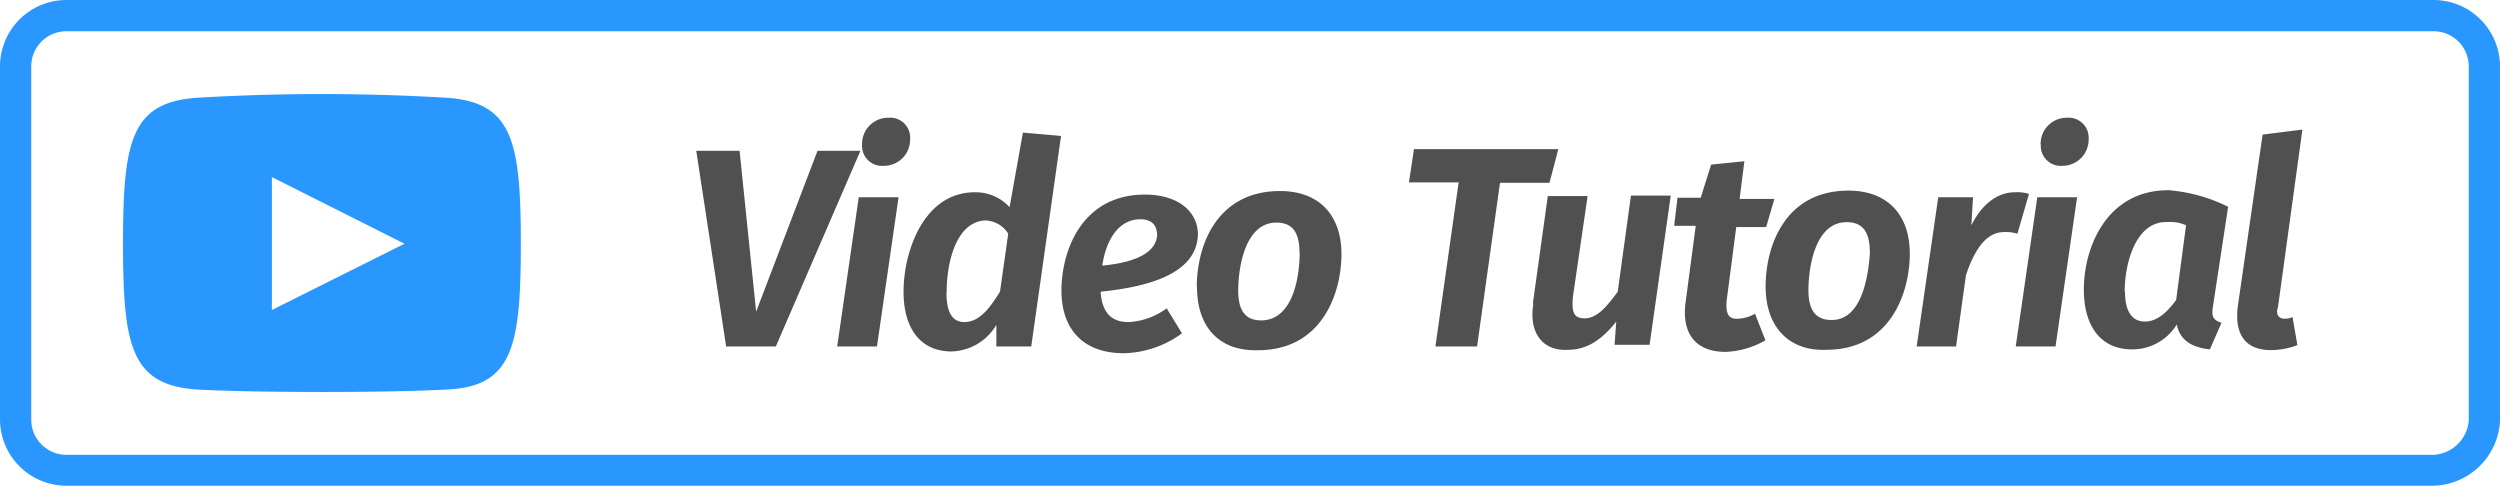 <svg xmlns="http://www.w3.org/2000/svg" viewBox="0 0 240 46.63" width="240" height="46.63"><defs><style>.a4bb71e4-63ee-42c1-85c5-7e25f1cec779{fill:#2997ff}.f5fe3dfe-362c-4178-a34f-9a9662e4bd4c{fill:#505050}</style></defs><g id="afec603d-aa4b-49f0-b4f0-38fb210138b1"><g id="a9e61fcf-c49b-43e2-91f2-76a0342a71dd"><path d="M43 9.39a203.36 203.36 0 0 0-24.19 0c-6.21.48-7 4.14-7 14s.79 13.52 7 14c5.73.32 18.46.32 24.19 0 6.21-.32 7-4.14 7-14s-.82-13.52-7-14zM26.1 29.76V17l12.73 6.4z" class="a4bb71e4-63ee-42c1-85c5-7e25f1cec779"/><path d="M74.48 33.26h-4.77l-2.87-18.78H71l1.59 15.44 5.89-15.44h4.12zm9.71 0h-3.82l2.07-14.32h3.82zm-1.43-19.41a2.51 2.51 0 0 1 2.55-2.55 1.92 1.92 0 0 1 2.06 2.07 2.51 2.51 0 0 1-2.54 2.55 1.92 1.92 0 0 1-2.07-2.07zm19.1-.8L99 33.26h-3.35v-2.07a5.16 5.16 0 0 1-4.3 2.55c-3 0-4.61-2.23-4.61-5.73 0-3.82 1.91-9.55 6.84-9.55a4.39 4.39 0 0 1 3.34 1.43l1.28-7.16zm-11 15c0 2.07.63 2.87 1.75 2.87C94.06 30.88 95 29.6 96 28l.79-5.57a2.71 2.71 0 0 0-2.22-1.27c-2.9.17-3.69 4.3-3.69 6.84zm14.8 0c.16 2.07 1.11 2.87 2.7 2.87A6.73 6.73 0 0 0 112 29.6l1.47 2.4a9.81 9.81 0 0 1-5.57 1.91c-4 0-6-2.39-6-6 0-4 2.07-9.23 8-9.23 3.35 0 5.1 1.75 5.1 3.82-.09 3.76-4.71 5.03-9.32 5.5zm5.41-5.57c0-.64-.32-1.43-1.59-1.43-2.23 0-3.35 2.23-3.66 4.45 3.68-.35 5.27-1.5 5.27-3.06zm3.82 5.09c0-4 1.91-9.23 8-9.23 3.82 0 5.89 2.39 5.89 6.05 0 3.82-1.91 9.23-8 9.23-3.78.12-5.87-2.27-5.87-6.09zm9.86-3.34c0-2.07-.79-2.86-2.22-2.86-3 0-3.66 4.29-3.66 6.52 0 2.07.79 2.87 2.22 2.87 3.05-.04 3.68-4.18 3.68-6.57zm24-6.68H144l-2.2 15.71h-4l2.23-15.75h-4.77l.48-3.19h13.86zm-1.6 11.61l1.44-10.34h3.82L151 28.49c-.15 1.59.16 2.07 1.12 2.07 1.27 0 2.23-1.28 3.18-2.55l1.27-9.23h3.82l-2.03 14.32H155l.16-2.22c-1.27 1.59-2.7 2.7-4.61 2.7-2.55.16-3.81-1.75-3.34-4.46zm18.63-.47c-.16 1.43.15 1.91.95 1.91a3.61 3.61 0 0 0 1.75-.48l1 2.55a8.28 8.28 0 0 1-3.82 1.11c-2.87 0-4.3-1.75-3.82-4.93l.95-7.17h-2.07l.32-2.7h2.23l1-3.18 3.19-.32-.46 3.62h3.34l-.79 2.7h-2.87z" class="f5fe3dfe-362c-4178-a34f-9a9662e4bd4c"/><path d="M169.5 27.53c0-4 1.91-9.23 7.95-9.23 3.82 0 5.89 2.39 5.89 6.05 0 3.82-1.91 9.23-8 9.23-3.62.16-5.84-2.23-5.84-6.05zm10-3.34c0-2.07-.79-2.86-2.23-2.86-3 0-3.66 4.29-3.66 6.52 0 2.07.8 2.87 2.23 2.87 2.89 0 3.52-4.14 3.68-6.53zm15.28-5.57l-1.11 3.82a3.52 3.52 0 0 0-1.28-.16c-1.75 0-2.86 1.75-3.66 4.14l-.95 6.84H184l2.07-14.32h3.34l-.16 2.7c1-2.06 2.55-3.18 4.14-3.18a3.92 3.92 0 0 1 1.41.16zm2.55 14.64h-3.82l2.07-14.32h3.82zm-1.43-19.41a2.51 2.51 0 0 1 2.54-2.55 1.93 1.93 0 0 1 2.07 2.07 2.52 2.52 0 0 1-2.51 2.55 1.92 1.92 0 0 1-2.08-2.07zm18 6l-1.43 9.39c-.16 1-.16 1.44.79 1.75l-1.11 2.55c-1.59-.16-2.87-.79-3.18-2.39a5 5 0 0 1-4.3 2.39c-3 0-4.62-2.23-4.62-5.73 0-4.14 2.23-9.55 8.12-9.55a15.62 15.62 0 0 1 5.73 1.59zM204 28c0 2.07.8 2.87 1.91 2.87s2.07-.8 3-2.07l.95-7.17a3.5 3.5 0 0 0-1.75-.31c-3-.16-4.14 3.82-4.14 6.68zm14.64 1.59c-.16.64.16 1 .64 1a1.44 1.44 0 0 0 .8-.16l.47 2.7a7.14 7.14 0 0 1-2.54.48c-2.39 0-3.5-1.43-3.19-4.14l2.39-16.55 3.82-.48-2.36 17.16z" class="f5fe3dfe-362c-4178-a34f-9a9662e4bd4c"/><path d="M233.63 3A3.37 3.37 0 0 1 237 6.37v34a3.58 3.58 0 0 1-3.37 3.29H6.37A3.37 3.37 0 0 1 3 40.27V6.37A3.37 3.37 0 0 1 6.37 3h227.26m0-3H6.37A6.38 6.38 0 0 0 0 6.37v33.9a6.38 6.38 0 0 0 6.37 6.36h227.26a6.57 6.57 0 0 0 6.37-6.21V6.37A6.38 6.38 0 0 0 233.63 0z" class="a4bb71e4-63ee-42c1-85c5-7e25f1cec779"/></g></g></svg>